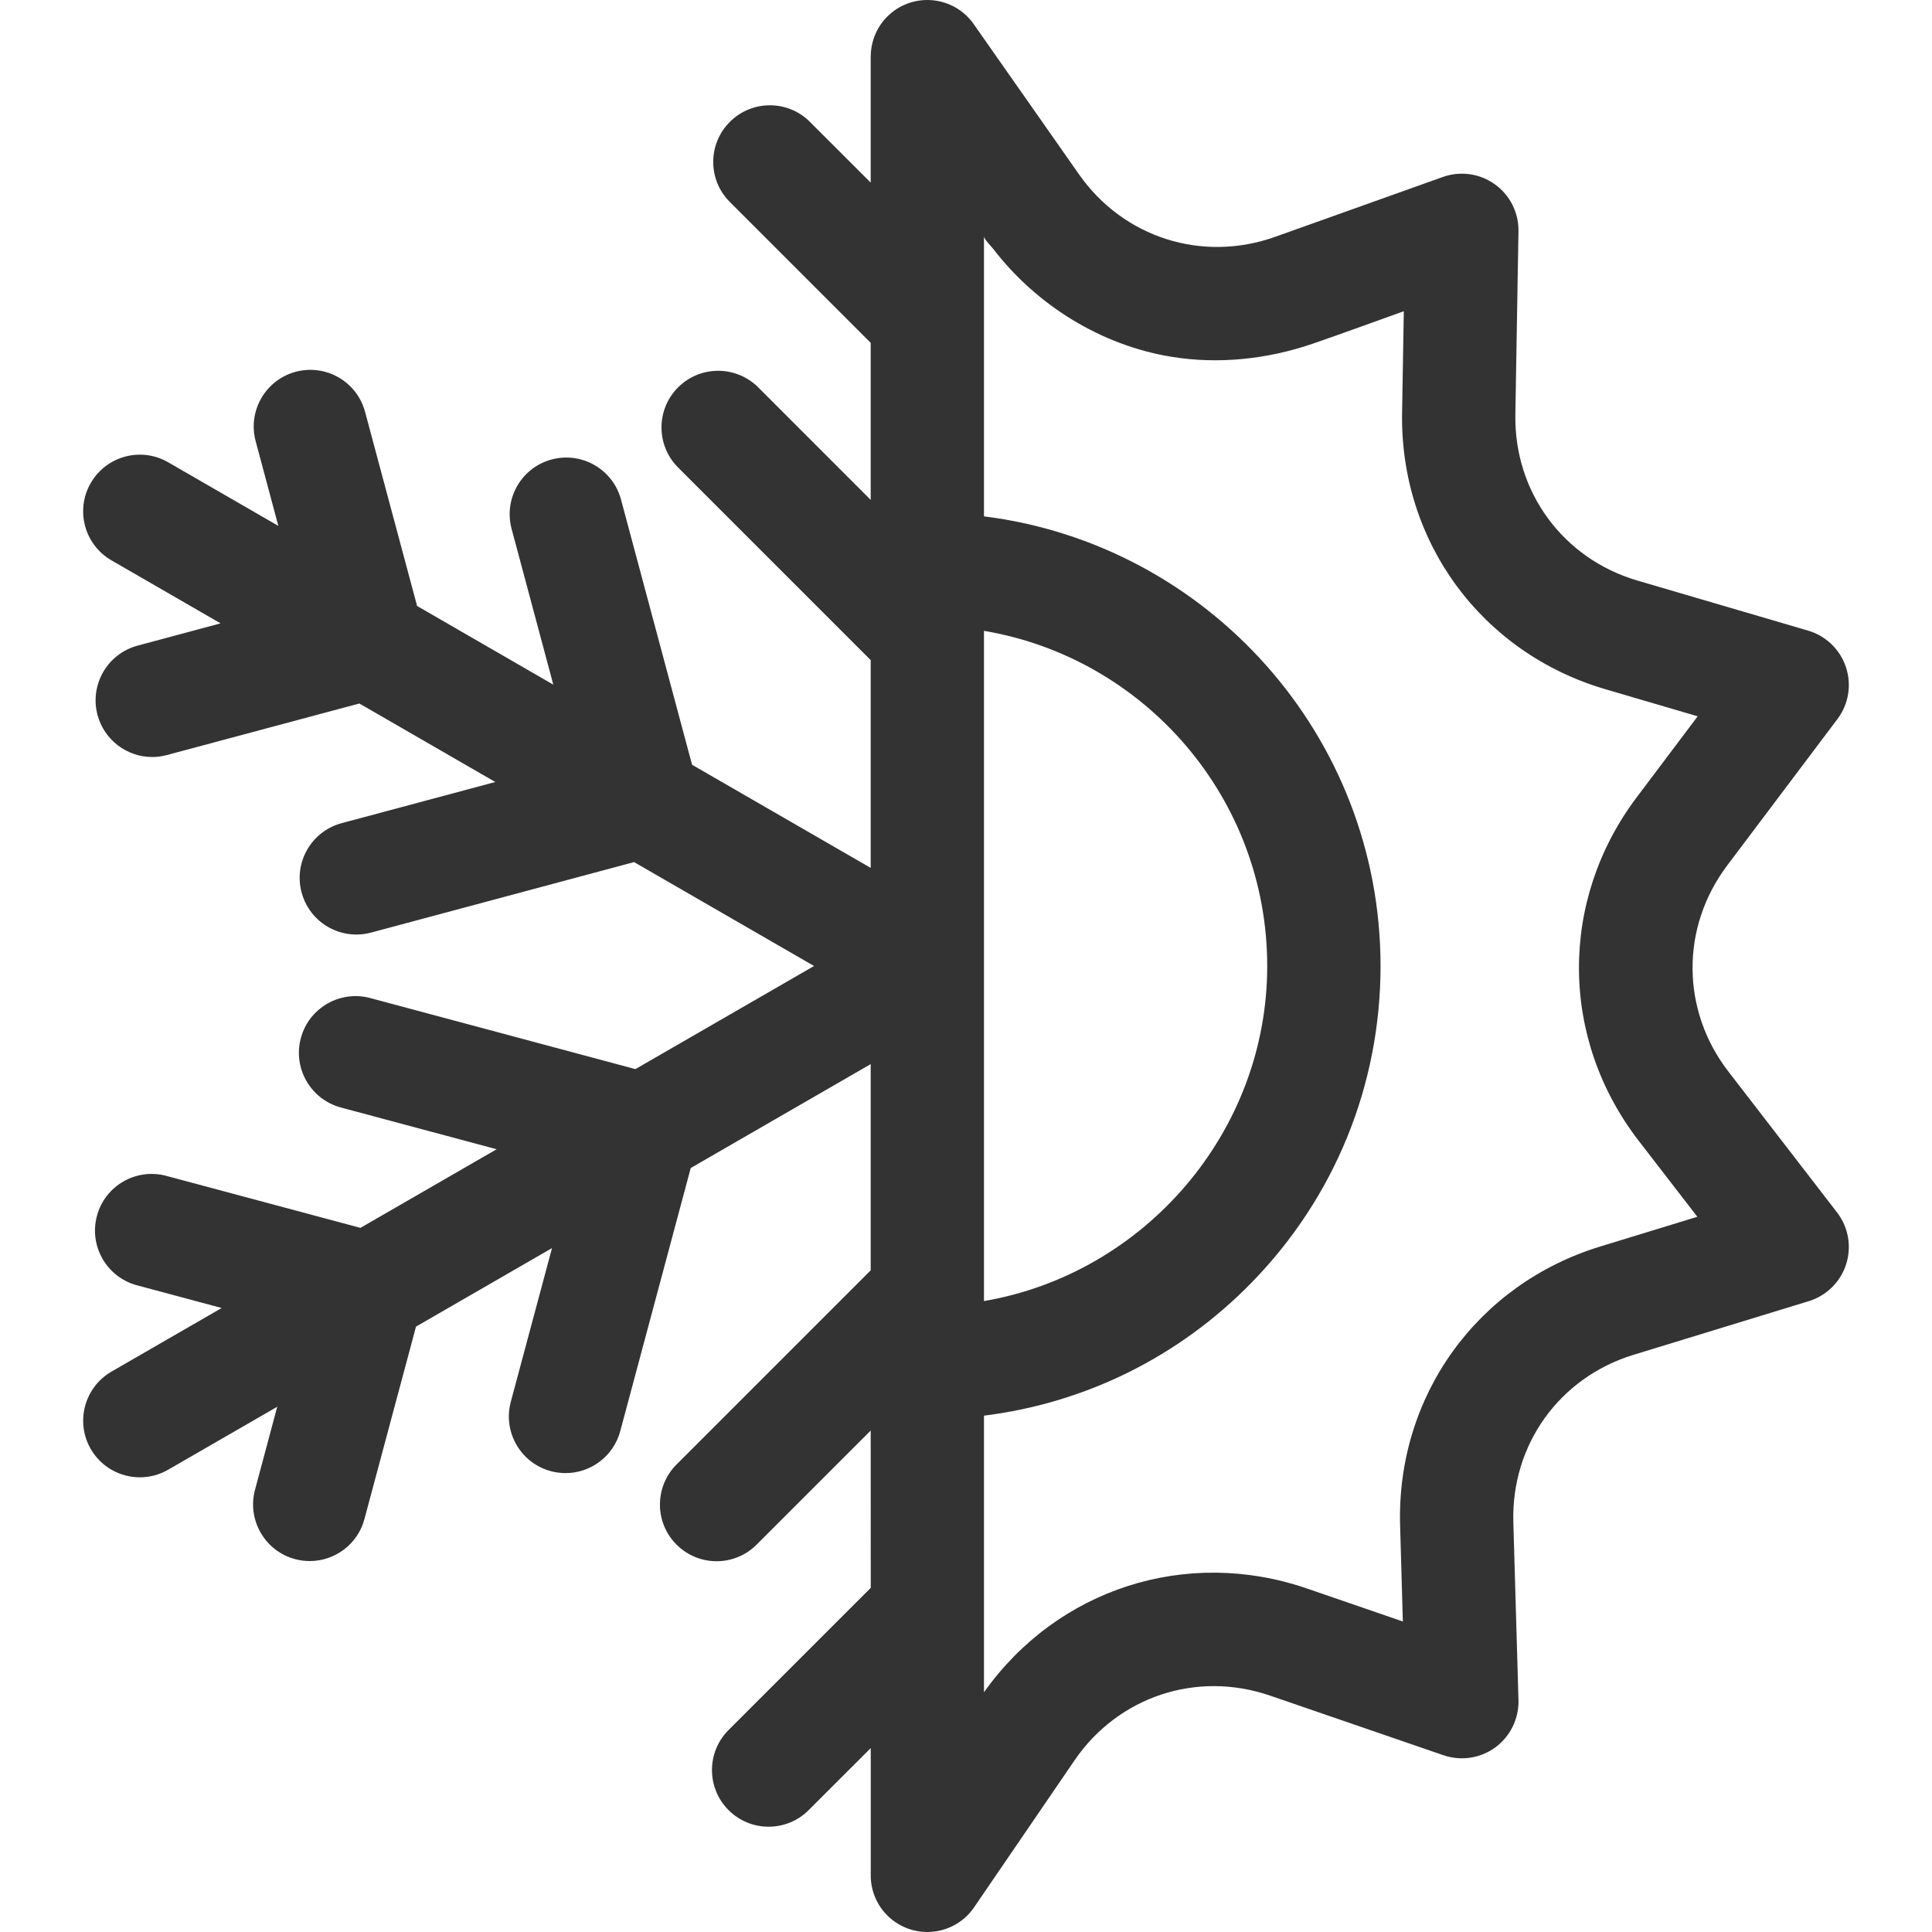 <svg width="46" height="46" viewBox="0 0 46 46" fill="none" xmlns="http://www.w3.org/2000/svg">
<g clip-path="url(#clip0_1_471)">
<path d="M41.152 25.513C40.025 24.052 40.014 22.081 41.123 20.607L43.748 17.121C44.015 16.767 44.091 16.305 43.951 15.885C43.812 15.465 43.476 15.14 43.051 15.015L38.986 13.823C37.216 13.303 36.048 11.715 36.08 9.871L36.154 5.507C36.162 5.064 35.952 4.646 35.592 4.388C35.233 4.13 34.769 4.065 34.352 4.214L30.363 5.638C28.626 6.258 26.747 5.66 25.689 4.149L23.184 0.575C22.756 -0.035 21.916 -0.183 21.305 0.244C20.932 0.506 20.732 0.924 20.732 1.348H20.731C20.731 1.348 20.731 2.469 20.731 4.348L19.284 2.902C18.758 2.375 17.904 2.375 17.377 2.902C16.85 3.429 16.85 4.283 17.377 4.809L20.731 8.163C20.731 9.312 20.731 10.569 20.731 11.902L18.053 9.223C17.526 8.697 16.672 8.697 16.145 9.223C15.618 9.75 15.618 10.604 16.145 11.131L20.731 15.717C20.731 17.32 20.731 18.982 20.731 20.664L16.478 18.209L14.786 11.894C14.593 11.174 13.854 10.748 13.134 10.94C12.415 11.133 11.988 11.873 12.181 12.592L13.174 16.301L9.931 14.428L8.692 9.806C8.499 9.086 7.759 8.66 7.04 8.852C6.321 9.045 5.894 9.785 6.087 10.504L6.627 12.521L4.003 11.006C3.358 10.634 2.533 10.855 2.161 11.5C1.788 12.145 2.009 12.97 2.655 13.342L5.252 14.842L3.276 15.372C2.557 15.565 2.13 16.304 2.322 17.024C2.484 17.626 3.029 18.024 3.624 18.024C3.74 18.024 3.857 18.009 3.974 17.977L8.556 16.75L11.793 18.619L8.135 19.599C7.415 19.792 6.988 20.532 7.181 21.251C7.343 21.854 7.888 22.251 8.483 22.251C8.599 22.251 8.716 22.236 8.833 22.205L15.097 20.526L19.382 23L15.129 25.455L8.815 23.763C8.096 23.571 7.355 23.997 7.163 24.717C6.97 25.436 7.397 26.176 8.116 26.369L11.825 27.363L8.582 29.235L3.96 27.997C3.24 27.804 2.5 28.231 2.308 28.95C2.115 29.67 2.542 30.409 3.261 30.602L5.278 31.143L2.655 32.657C2.01 33.03 1.789 33.855 2.161 34.5C2.411 34.933 2.864 35.174 3.331 35.174C3.559 35.174 3.791 35.116 4.004 34.993L6.601 33.494L6.072 35.47C5.879 36.189 6.306 36.929 7.025 37.122C7.142 37.153 7.26 37.168 7.375 37.168C7.971 37.168 8.516 36.771 8.677 36.168L9.905 31.586L13.143 29.717L12.162 33.376C11.969 34.095 12.396 34.835 13.116 35.028C13.233 35.059 13.35 35.074 13.466 35.074C14.061 35.074 14.606 34.677 14.768 34.074L16.446 27.81L20.731 25.336C20.731 27.005 20.731 28.655 20.731 30.246L16.108 34.869C15.581 35.396 15.581 36.25 16.108 36.777C16.372 37.04 16.717 37.172 17.062 37.172C17.407 37.172 17.752 37.04 18.015 36.777L20.731 34.061C20.731 35.396 20.732 36.655 20.732 37.806L17.347 41.191C16.82 41.717 16.82 42.572 17.347 43.098C17.61 43.362 17.955 43.493 18.3 43.493C18.645 43.493 18.991 43.362 19.254 43.098L20.732 41.621C20.732 43.498 20.732 44.618 20.732 44.619C20.721 45.06 20.927 45.497 21.318 45.765C21.551 45.924 21.816 46 22.078 46C22.509 46 22.932 45.794 23.193 45.412L25.583 41.915C26.624 40.392 28.495 39.772 30.24 40.372L34.367 41.791C34.785 41.935 35.248 41.865 35.605 41.603C35.961 41.34 36.166 40.92 36.154 40.477L36.032 36.243C35.979 34.399 37.128 32.798 38.892 32.258L43.066 30.98C43.489 30.851 43.822 30.521 43.956 30.1C44.09 29.678 44.009 29.217 43.739 28.867L41.152 25.513ZM23.428 15.02C27.251 15.664 30.172 18.997 30.172 23C30.172 26.966 27.239 30.326 23.428 30.978C23.428 26.035 23.428 19.976 23.428 15.02ZM38.103 29.678C35.163 30.578 33.247 33.248 33.336 36.321L33.401 38.607L31.117 37.821C28.249 36.835 25.176 37.828 23.428 40.292C23.428 40.292 23.428 37.595 23.428 33.706C25.843 33.406 28.072 32.306 29.795 30.543C31.778 28.515 32.87 25.836 32.87 23C32.87 17.507 28.744 12.96 23.428 12.294C23.428 8.36 23.428 5.624 23.428 5.624C23.428 5.697 23.606 5.87 23.651 5.929C24.676 7.265 26.216 8.222 27.893 8.495C29.012 8.678 30.182 8.553 31.259 8.182C31.984 7.933 32.702 7.667 33.424 7.41L33.383 9.825C33.33 12.899 35.277 15.546 38.227 16.411L40.421 17.055L38.968 18.985C37.119 21.441 37.138 24.726 39.016 27.161L40.413 28.971L38.103 29.678Z" fill="#333333"/>
</g>
<defs>
<clipPath id="clip0_1_471">
<rect width="46" height="46" fill="white"/>
</clipPath>
</defs>
</svg>
